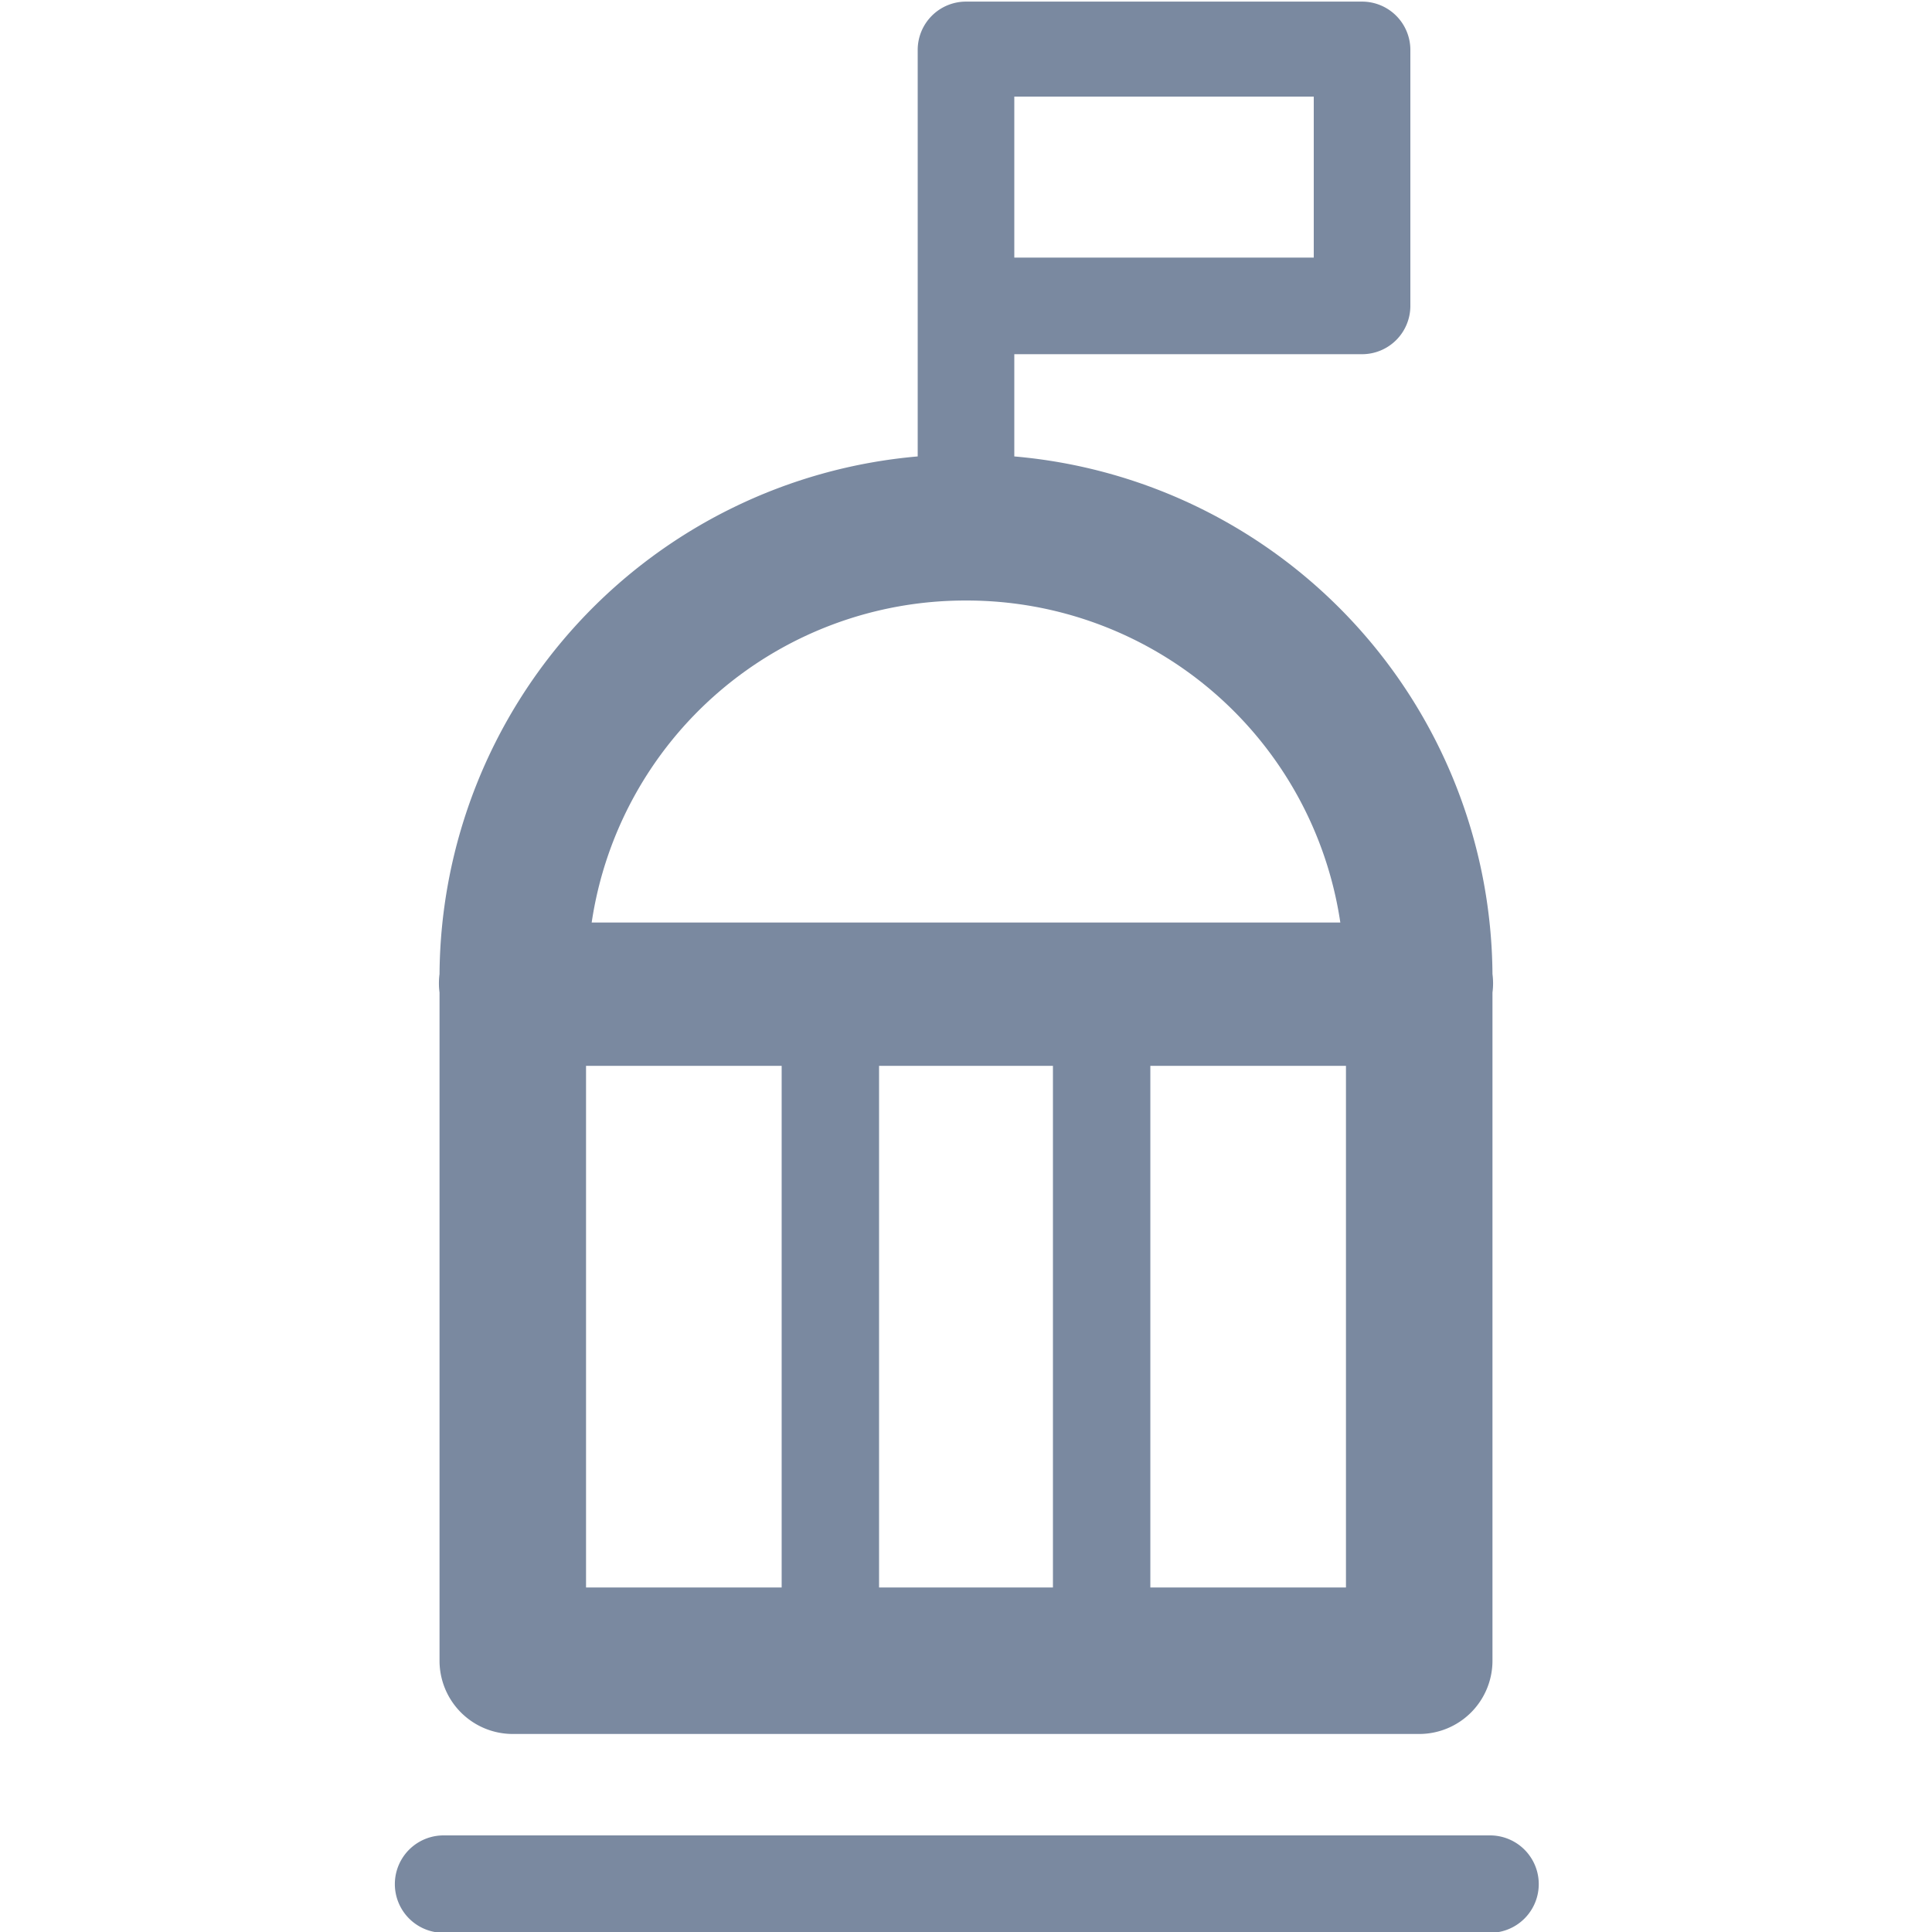 <svg id="shape_definitions" data-name="shape definitions" xmlns="http://www.w3.org/2000/svg" viewBox="0 0 24 24">
  <defs>
    <style>
      .cls-1 {
        fill: #7a89a0;
      }
    </style>
  </defs>
  <title>r7</title>
  <g>
    <path class="cls-1" d="M18.51,22.8h-13a0.6,0.6,0,0,0,0,1.21h13A0.6,0.6,0,0,0,18.51,22.8Z"/>
    <path class="cls-1" d="M6.37,21.54H17.63a0.91,0.91,0,0,0,.91-0.91v-8.3a0.88,0.88,0,0,0,0-.23h0A6.5,6.5,0,0,0,12.6,5.67V4.4h4.32a0.6,0.6,0,0,0,.6-0.6V0.62a0.6,0.6,0,0,0-.6-0.6H12a0.6,0.6,0,0,0-.6.6V5.67A6.5,6.5,0,0,0,5.46,12.1h0a0.88,0.88,0,0,0,0,.23v8.3A0.91,0.91,0,0,0,6.37,21.54Zm6.71-8.3v6.48H10.92V13.24h2.17ZM9.71,19.72H7.28V13.24H9.71v6.48Zm7,0H14.29V13.24h2.43v6.48ZM16.32,3.2H12.6v-2h3.72v2ZM12,7.46a4.69,4.69,0,0,1,4.65,4H7.35A4.69,4.69,0,0,1,12,7.46Z"/>
  </g>
</svg>

